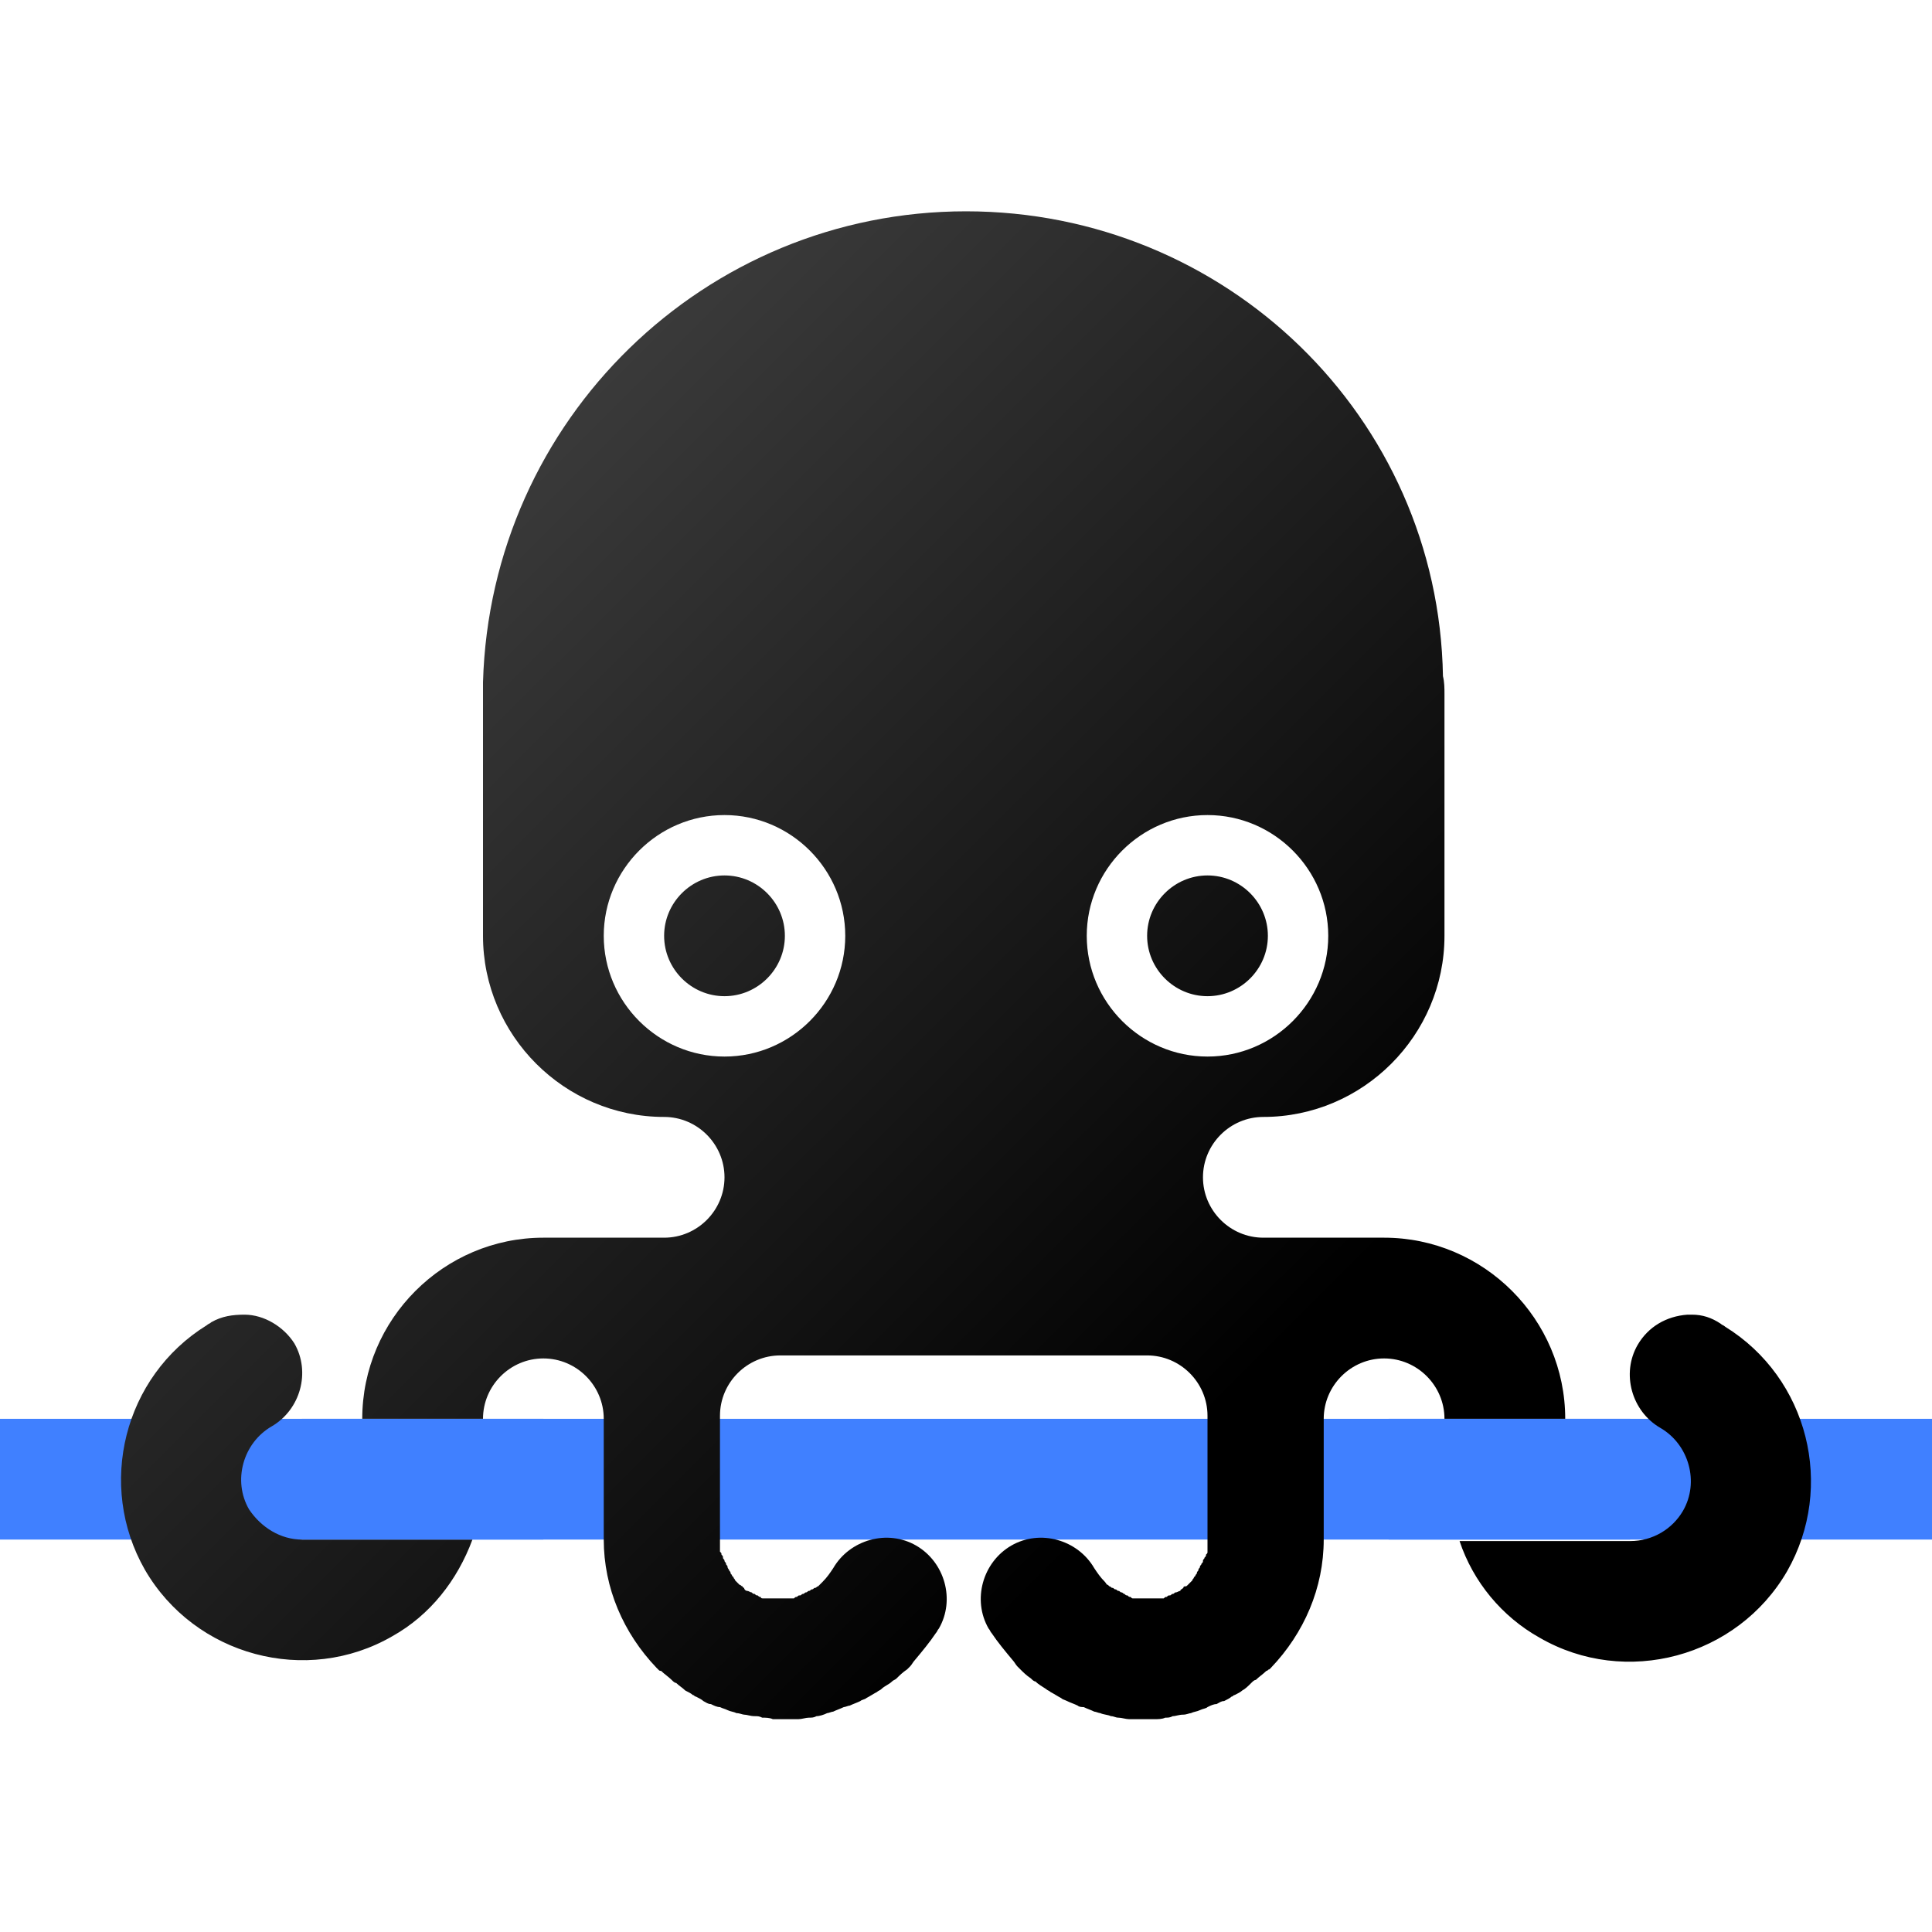 <?xml version="1.0" encoding="utf-8"?>
<!-- Generator: Adobe Illustrator 22.0.1, SVG Export Plug-In . SVG Version: 6.00 Build 0)  -->
<svg version="1.1"
	 id="svg2" inkscape:export-filename="D:\Documents\GitHub\Hyperocto\src\icons\64.png" inkscape:export-xdpi="36" inkscape:export-ydpi="36" inkscape:version="0.91 r13725" sodipodi:docname="icon_inkscape.svg" xmlns:cc="http://creativecommons.org/ns#" xmlns:dc="http://purl.org/dc/elements/1.1/" xmlns:inkscape="http://www.inkscape.org/namespaces/inkscape" xmlns:rdf="http://www.w3.org/1999/02/22-rdf-syntax-ns#" xmlns:sodipodi="http://sodipodi.sourceforge.net/DTD/sodipodi-0.dtd" xmlns:svg="http://www.w3.org/2000/svg"
	 xmlns="http://www.w3.org/2000/svg" xmlns:xlink="http://www.w3.org/1999/xlink" x="0px" y="0px" viewBox="0 0 128 128"
	 style="enable-background:new 0 0 128 128;" xml:space="preserve">
<style type="text/css">
	.st0{fill:#4080FF;}
	.st1{fill:url(#path4531_1_);}
</style>
<sodipodi:namedview  bordercolor="#666666" borderopacity="1.0" fit-margin-bottom="0" fit-margin-left="0" fit-margin-right="0" fit-margin-top="0" id="base" inkscape:current-layer="layer2" inkscape:cx="80.276615" inkscape:cy="71.710571" inkscape:document-units="px" inkscape:pageopacity="0.0" inkscape:pageshadow="2" inkscape:window-height="987" inkscape:window-maximized="1" inkscape:window-width="1680" inkscape:window-x="1358" inkscape:window-y="32" inkscape:zoom="4" pagecolor="#ffffff" showgrid="true" showguides="true">
	<inkscape:grid  id="grid3336" originx="-270" originy="-475.018" type="xygrid"></inkscape:grid>
</sodipodi:namedview>
<g>
	<path id="rect4476" inkscape:connector-curvature="0" class="st0" d="M0,94v4v4h4h4h112h4h4v-4v-4h-4h-4H8H4H0z"/>
	
		<linearGradient id="path4531_1_" gradientUnits="userSpaceOnUse" x1="349.11" y1="-475.461" x2="429.11" y2="-555.711" gradientTransform="matrix(0.8 0 0 -0.8 -264.2 -349.502)">
		<stop  offset="0" style="stop-color:#444444"/>
		<stop  offset="1" style="stop-color:#000000"/>
	</linearGradient>
	<path id="path4531" class="st1" d="M64,14c-17.3,0-31.5,13.8-32,31.2c0,0.3,0,0.6,0,0.8v16c0,6.6,5.4,12,12,12l0,0c2.2,0,4,1.8,4,4
		c0,2.2-1.8,4-4,4h-8c-6.6,0-12,5.4-12,12h8c0-2.2,1.8-4,4-4c2.2,0,4,1.8,4,4v4v4h0c0,3.2,1.3,6.2,3.5,8.5c0,0,0.1,0.1,0.1,0.1
		c0.1,0.1,0.1,0.1,0.2,0.1c0.2,0.2,0.5,0.4,0.7,0.6c0.1,0.1,0.2,0.2,0.3,0.2c0.2,0.2,0.4,0.3,0.6,0.5c0.2,0.1,0.4,0.2,0.5,0.3
		c0.1,0,0.1,0.1,0.2,0.1c0.2,0.1,0.4,0.2,0.5,0.3c0.2,0.1,0.3,0.2,0.5,0.2c0.2,0.1,0.4,0.2,0.6,0.2c0.2,0.1,0.3,0.1,0.5,0.2
		c0.2,0.1,0.4,0.1,0.6,0.2c0.2,0,0.4,0.1,0.5,0.1c0.2,0,0.4,0.1,0.7,0.1c0.2,0,0.3,0,0.5,0.1c0.2,0,0.5,0,0.7,0.1c0.2,0,0.3,0,0.5,0
		c0.2,0,0.5,0,0.7,0c0.2,0,0.3,0,0.5,0c0.2,0,0.5-0.1,0.7-0.1c0.2,0,0.3,0,0.5-0.1c0.2,0,0.5-0.1,0.7-0.2c0.1,0,0.3-0.1,0.4-0.1
		c0.2-0.1,0.5-0.2,0.7-0.3c0.1,0,0.3-0.1,0.4-0.1c0.2-0.1,0.5-0.2,0.7-0.3c0.1-0.1,0.3-0.1,0.4-0.2c0.2-0.1,0.5-0.3,0.7-0.4
		c0.1-0.1,0.2-0.1,0.3-0.2c0.2-0.2,0.5-0.3,0.7-0.5c0.1-0.1,0.2-0.1,0.3-0.2c0.2-0.2,0.4-0.4,0.7-0.6c0,0,0,0,0,0
		c0.1-0.1,0.1-0.1,0.2-0.2c0.1-0.1,0.2-0.3,0.3-0.4c0.5-0.6,1-1.2,1.4-1.8c0.1-0.1,0.1-0.2,0.2-0.3c1.1-1.9,0.4-4.4-1.5-5.5
		c-1.9-1.1-4.4-0.4-5.5,1.5c-0.2,0.3-0.4,0.6-0.7,0.9c-0.1,0.1-0.1,0.1-0.2,0.2c0,0-0.1,0.1-0.1,0.1c-0.1,0-0.1,0.1-0.2,0.1
		c-0.1,0-0.1,0.1-0.2,0.1c-0.1,0-0.1,0.1-0.2,0.1c-0.1,0-0.1,0.1-0.2,0.1c-0.1,0-0.1,0.1-0.2,0.1c-0.1,0-0.1,0.1-0.2,0.1
		c-0.1,0-0.1,0-0.2,0.1c-0.1,0-0.1,0-0.2,0.1c-0.1,0-0.1,0-0.2,0c-0.1,0-0.1,0-0.2,0c-0.1,0-0.1,0-0.2,0c-0.1,0-0.1,0-0.2,0
		c-0.1,0-0.2,0-0.2,0c-0.1,0-0.1,0-0.2,0c-0.1,0-0.1,0-0.2,0c-0.1,0-0.1,0-0.2,0c-0.1,0-0.1,0-0.2,0c-0.1,0-0.1,0-0.2,0
		c-0.1,0-0.2,0-0.2-0.1c-0.1,0-0.1,0-0.2-0.1c-0.1,0-0.1,0-0.2-0.1c-0.1,0-0.1,0-0.2-0.1c-0.1,0-0.2-0.1-0.3-0.1c0,0,0,0,0,0
		c-0.1,0-0.2-0.1-0.2-0.2c0,0-0.1,0-0.1-0.1c-0.1,0-0.1-0.1-0.2-0.1c0,0-0.1-0.1-0.1-0.1c0,0,0,0,0,0c-0.1-0.1-0.1-0.1-0.2-0.2
		c0-0.1-0.1-0.1-0.1-0.2c0,0-0.1-0.1-0.1-0.1c0-0.1-0.1-0.1-0.1-0.2c0-0.1-0.1-0.1-0.1-0.2c0,0-0.1-0.1-0.1-0.2
		c0-0.1-0.1-0.1-0.1-0.2c0-0.1-0.1-0.1-0.1-0.2c0-0.1-0.1-0.1-0.1-0.2c0-0.1,0-0.1-0.1-0.2c0-0.1,0-0.1-0.1-0.2c0-0.1,0-0.1,0-0.2
		c0-0.1,0-0.1,0-0.2c0-0.1,0-0.1,0-0.2c0-0.1,0-0.1,0-0.2c0-0.1,0-0.2,0-0.2h0v-4v-4c0-2.2,1.8-4,4-4h11.3h1.4H76c2.2,0,4,1.8,4,4
		v3.8c0,0.1,0,0.1,0,0.2v4h0c0,0.1,0,0.2,0,0.2c0,0.1,0,0.1,0,0.2c0,0.1,0,0.1,0,0.2c0,0.1,0,0.1,0,0.2c0,0.1,0,0.1,0,0.2
		c0,0.1,0,0.1-0.1,0.2c0,0.1,0,0.1-0.1,0.2c0,0.1-0.1,0.1-0.1,0.2c0,0.1,0,0.1-0.1,0.2c0,0.1-0.1,0.1-0.1,0.2c0,0.1-0.1,0.1-0.1,0.2
		c0,0.1-0.1,0.1-0.1,0.2c0,0.1-0.1,0.1-0.1,0.2c0,0-0.1,0.1-0.1,0.1c0,0.1-0.1,0.1-0.1,0.2c-0.1,0.1-0.1,0.1-0.2,0.2c0,0,0,0,0,0
		c0,0-0.1,0.1-0.1,0.1c-0.1,0.1-0.1,0.1-0.2,0.1c0,0-0.1,0-0.1,0.1c-0.1,0.1-0.2,0.1-0.2,0.2c0,0,0,0,0,0c-0.1,0-0.2,0.1-0.3,0.1
		c-0.1,0-0.1,0.1-0.2,0.1c-0.1,0-0.1,0.1-0.2,0.1c-0.1,0-0.1,0-0.2,0.1c-0.1,0-0.1,0-0.2,0.1c-0.1,0-0.1,0-0.2,0c-0.1,0-0.1,0-0.2,0
		c-0.1,0-0.1,0-0.2,0c-0.1,0-0.1,0-0.2,0c-0.1,0-0.1,0-0.2,0c-0.1,0-0.2,0-0.2,0c-0.1,0-0.1,0-0.2,0c-0.1,0-0.1,0-0.2,0
		c-0.1,0-0.1,0-0.2,0c-0.1,0-0.1,0-0.2,0c-0.1,0-0.1,0-0.2-0.1c-0.1,0-0.1,0-0.2-0.1c-0.1,0-0.1,0-0.2-0.1c-0.1,0-0.1-0.1-0.2-0.1
		c-0.1,0-0.1-0.1-0.2-0.1c-0.1,0-0.1-0.1-0.2-0.1c-0.1,0-0.1-0.1-0.2-0.1c-0.1,0-0.1-0.1-0.2-0.1c0,0-0.1-0.1-0.1-0.1
		c-0.1,0-0.1-0.1-0.2-0.2c-0.3-0.3-0.5-0.6-0.7-0.9c-1.1-1.9-3.6-2.6-5.5-1.5c-1.9,1.1-2.6,3.6-1.5,5.5c0.1,0.1,0.1,0.2,0.2,0.3
		c0.4,0.6,0.9,1.2,1.4,1.8c0.1,0.1,0.2,0.3,0.3,0.4c0.1,0.1,0.1,0.1,0.2,0.2c0,0,0,0,0,0c0.2,0.2,0.4,0.4,0.7,0.6
		c0.1,0.1,0.2,0.2,0.3,0.2c0.2,0.2,0.4,0.3,0.7,0.5c0.1,0.1,0.2,0.1,0.3,0.2c0.2,0.1,0.5,0.3,0.7,0.4c0.1,0.1,0.2,0.1,0.4,0.2
		c0.2,0.1,0.5,0.2,0.7,0.3c0.1,0.1,0.3,0.1,0.4,0.1c0.2,0.1,0.5,0.2,0.7,0.3c0.1,0,0.3,0.1,0.4,0.1c0.2,0.1,0.5,0.1,0.7,0.2
		c0.2,0,0.3,0.1,0.5,0.1c0.2,0,0.5,0.1,0.7,0.1c0.2,0,0.3,0,0.5,0c0.2,0,0.5,0,0.7,0c0.2,0,0.3,0,0.5,0c0.2,0,0.5,0,0.7-0.1
		c0.2,0,0.3,0,0.5-0.1c0.2,0,0.4-0.1,0.7-0.1c0.2,0,0.4-0.1,0.5-0.1c0.2-0.1,0.4-0.1,0.6-0.2c0.2-0.1,0.4-0.1,0.5-0.2
		c0.2-0.1,0.4-0.2,0.6-0.2c0.2-0.1,0.3-0.2,0.5-0.2c0.2-0.1,0.4-0.2,0.5-0.3c0.1,0,0.1-0.1,0.2-0.1c0.2-0.1,0.4-0.2,0.5-0.3
		c0.2-0.1,0.4-0.3,0.6-0.5c0.1-0.1,0.2-0.2,0.3-0.2c0.2-0.2,0.5-0.4,0.7-0.6c0.1,0,0.1-0.1,0.2-0.1c0,0,0.1-0.1,0.1-0.1
		c2.2-2.3,3.5-5.3,3.5-8.5h0v-4v-4c0-2.2,1.8-4,4-4c2.2,0,4,1.8,4,4h8c0-6.6-5.4-12-12-12c0,0,0,0,0,0h0h-8c-2.2,0-4-1.8-4-4
		c0-2.2,1.8-4,4-4c6.6,0,12-5.4,12-12l0,0V46c0-0.4,0-0.8-0.1-1.2c0,0,0,0,0,0C95.3,27.6,81.2,14,64,14z M48,54c4.4,0,8,3.6,8,8
		c0,4.4-3.6,8-8,8s-8-3.6-8-8C40,57.6,43.6,54,48,54z M80,54c4.4,0,8,3.6,8,8c0,4.4-3.6,8-8,8c-4.4,0-8-3.6-8-8
		C72,57.6,75.6,54,80,54z M48,58c-2.2,0-4,1.8-4,4c0,2.2,1.8,4,4,4c2.2,0,4-1.8,4-4C52,59.8,50.2,58,48,58z M80,58c-2.2,0-4,1.8-4,4
		c0,2.2,1.8,4,4,4s4-1.8,4-4C84,59.8,82.2,58,80,58z M112.1,87.1c-0.1,0-0.2,0-0.3,0c-1.4,0.1-2.6,0.8-3.3,2
		c-1.1,1.9-0.4,4.4,1.5,5.5c1.9,1.1,2.6,3.6,1.5,5.5c-0.7,1.2-2,2-3.5,2v0H96.7c0.9,2.7,2.8,5,5.3,6.4c5.7,3.3,13.1,1.3,16.4-4.4
		c3.2-5.6,1.4-12.8-4.1-16.2c-0.1-0.1-0.2-0.1-0.3-0.2C113.4,87.3,112.8,87.1,112.1,87.1z M16.2,87.1c-0.8,0-1.5,0.1-2.2,0.5
		c-0.1,0.1-0.2,0.1-0.3,0.2C8.2,91.2,6.4,98.4,9.6,104c3.3,5.7,10.7,7.7,16.4,4.4c2.5-1.4,4.3-3.7,5.3-6.4H20v0
		c-1.4,0-2.7-0.8-3.5-2c-1.1-1.9-0.4-4.4,1.5-5.5s2.6-3.6,1.5-5.5C18.8,87.9,17.5,87.1,16.2,87.1z"/>
	<rect id="rect4334" x="20" y="94" class="st0" width="16" height="8"/>
	<rect id="rect4345" x="92" y="94" class="st0" width="16" height="8"/>
</g>
</svg>
